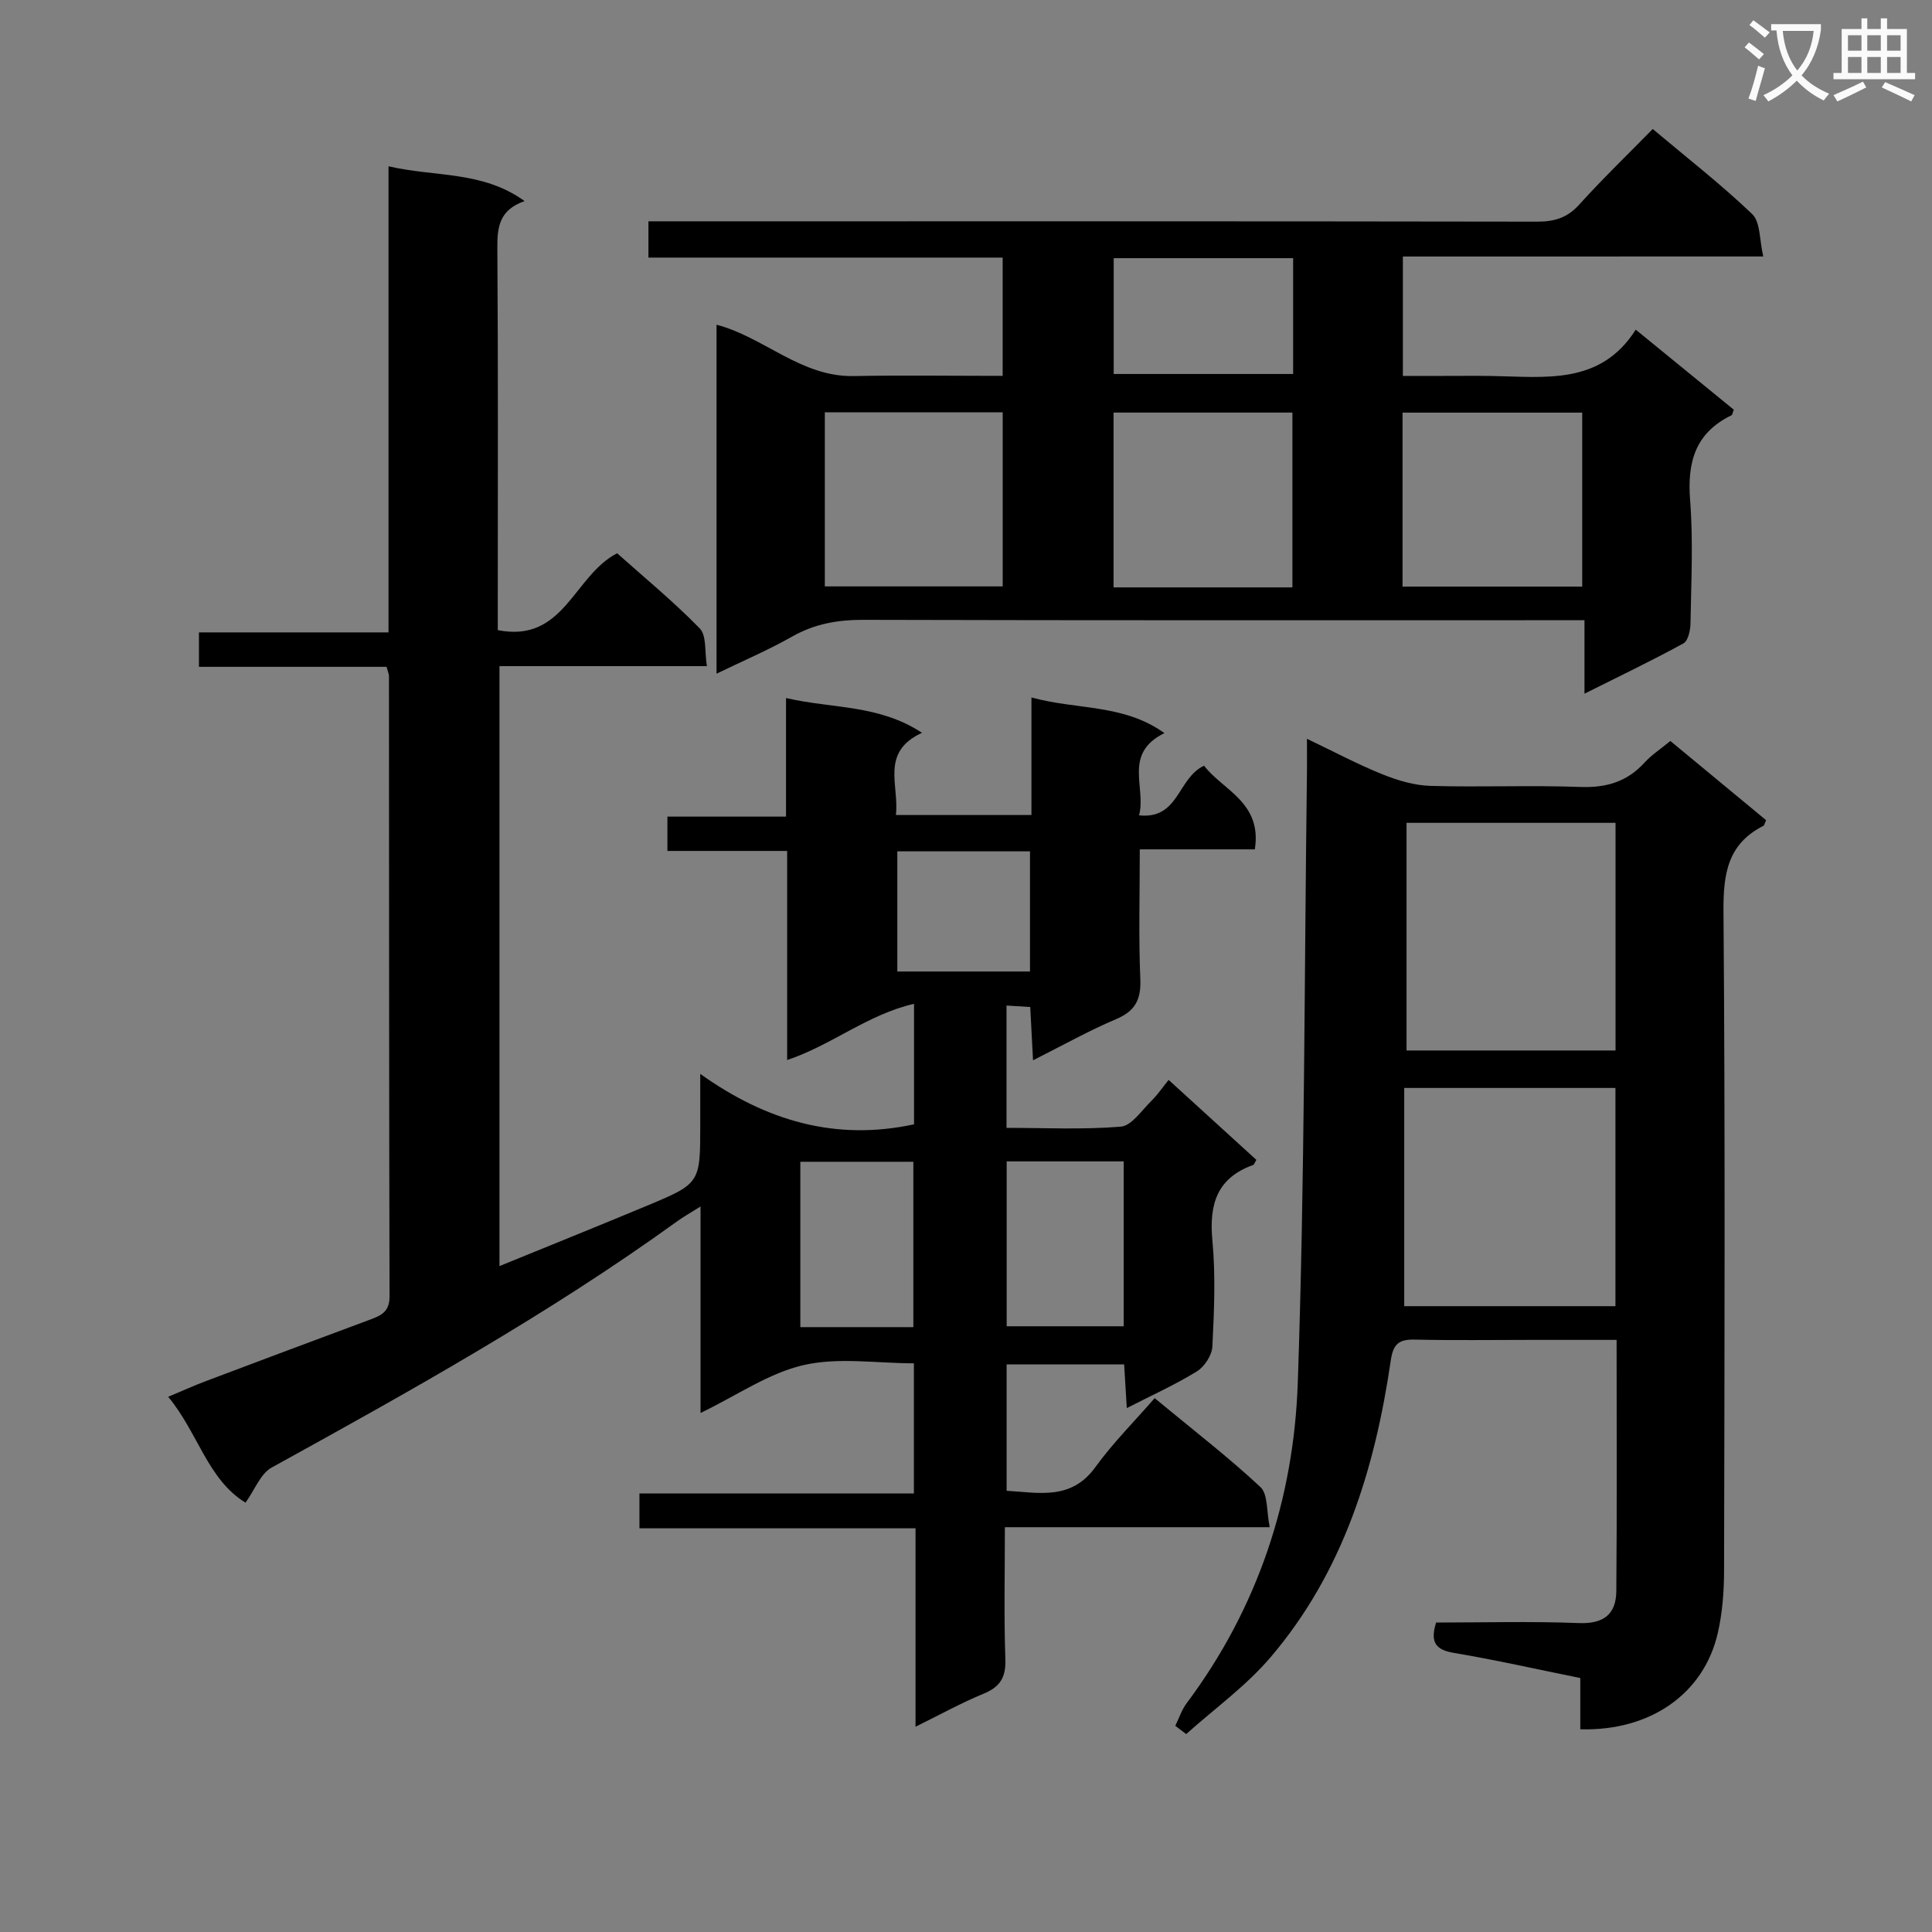 <svg enable-background="new 0 0 400 400" viewBox="0 0 400 400" xmlns="http://www.w3.org/2000/svg"><rect x="0" y="0" width="400" height="400" fill="#808080" stroke="none"/><path d="m362.1 8.8c1.1.8 2.1 1.6 3.1 2.4l-1 1.1c-1.3-1.1-2.3-2-3-2.5zm1.9 4.8c.5.2.9.4 1.4.5-.6 2.3-1.3 4.5-1.9 6.8l-1.5-.5c.8-2.1 1.4-4.3 2-6.8zm-1-9.4c1.3.9 2.4 1.8 3.4 2.5l-1 1.1c-1.4-1.2-2.4-2.1-3.2-2.6zm3.7 2.2v-1.4h10.3v1.2c-.5 3.6-1.8 6.8-4 9.4 1.5 1.6 3.4 2.8 5.7 3.8-.3.4-.7.8-1.1 1.4-2.3-1.1-4.1-2.5-5.6-4.1-1.6 1.6-3.6 3.1-5.9 4.3-.3-.5-.7-.9-1-1.3 2.4-1.1 4.4-2.5 6-4.1-1.9-2.5-3-5.6-3.3-9.3h-1.1zm8.8 0h-6.4c.3 3.3 1.3 6 3 8.2 2-2.3 3.1-5.1 3.4-8.2z" fill="#fafafb"/><path d="m385.3 3.8h1.3v2.2h2.8v-2.2h1.3v2.2h4.1v9.1h1.7v1.3h-16.9v-1.3h1.7v-9.1h4.1v-2.2zm.4 13.1.7 1.2c-1.8.9-3.8 1.9-6 2.9-.2-.4-.5-.8-.8-1.3 2.3-1 4.3-1.9 6.1-2.8zm-3.1-6.4h2.8v-3.2h-2.8zm0 4.6h2.8v-3.3h-2.8zm4-4.6h2.8v-3.2h-2.8zm0 4.6h2.8v-3.3h-2.8zm3.7 1.9c2.1.9 4.1 1.8 6.1 2.7l-.7 1.3c-2.2-1.1-4.2-2-6.1-2.9zm3.2-9.7h-2.8v3.2h2.8zm-2.8 7.8h2.8v-3.3h-2.8z" fill="#fafafb"/><g fill="#010000"><path d="m145.04 292.54c0-14.52 0-28.16 0-42.75-2.01 1.27-3.5 2.1-4.87 3.09-26.63 19.23-55.25 35.15-83.94 50.97-2.29 1.26-3.46 4.56-5.4 7.26-7.86-4.81-9.83-14.49-16.01-21.92 2.95-1.23 5.3-2.3 7.71-3.21 11.35-4.28 22.7-8.54 34.07-12.76 2.28-.85 4.05-1.62 4.05-4.74-.11-42.83-.09-85.65-.12-128.48 0-.47-.23-.95-.5-1.94-12.82 0-25.72 0-38.84 0 0-2.6 0-4.66 0-7.13h39.25c0-32.12 0-63.84 0-96.5 9.75 2.26 19.44.9 28.17 7.2-5.26 1.84-5.67 5.4-5.64 9.73.18 24.49.09 48.99.09 73.49v5.61c13.75 2.73 15.68-11.28 24.71-15.91 5.47 4.88 11.6 9.92 17.11 15.56 1.45 1.49.98 4.84 1.48 7.81-14.71 0-28.66 0-42.95 0v124.21c10.28-4.2 20.41-8.27 30.47-12.47 11.13-4.64 11.1-4.69 11.1-16.87 0-3 0-5.99 0-10.45 13.65 9.73 28 13.94 44.26 10.44 0-7.85 0-15.92 0-24.95-9.63 2.21-17.04 8.55-26.27 11.64 0-14.52 0-28.63 0-43.29-8.4 0-16.47 0-24.79 0 0-2.61 0-4.67 0-7.11h24.56c0-8.1 0-15.84 0-24.55 9.61 2.23 19.19 1.31 28.15 7.2-8.73 4.02-4.66 10.92-5.41 17.02h28.07c0-7.93 0-15.68 0-24.34 9.45 2.61 19.01 1.29 27.53 7.38-8.64 4.26-3.71 11.23-5.25 17.03 8.32.86 7.91-7.7 13.46-10.28 3.79 5.02 12.06 7.55 10.51 17.32-7.67 0-15.4 0-23.82 0 0 9.31-.26 18.08.11 26.82.18 4.27-1.03 6.65-5.03 8.34-5.63 2.38-10.99 5.4-17.18 8.51-.21-4.01-.39-7.38-.58-11.03-1.69-.1-3.13-.19-4.91-.3v25.32c7.84 0 15.8.4 23.67-.25 2.24-.19 4.31-3.37 6.31-5.32 1.3-1.28 2.34-2.82 3.58-4.36 6.46 5.89 12.34 11.24 18.17 16.56-.35.56-.46.98-.68 1.06-7.49 2.69-9.13 8.14-8.43 15.6.69 7.27.36 14.66 0 21.98-.09 1.81-1.63 4.18-3.21 5.15-4.46 2.76-9.29 4.92-14.51 7.6-.21-3.37-.37-6.08-.55-9.05-8.14 0-16.05 0-24.33 0v26.17c6.72.39 13.38 2.02 18.38-4.9 3.59-4.97 7.99-9.36 12.27-14.28 8.29 6.86 15.39 12.32 21.9 18.41 1.58 1.48 1.24 5.03 1.92 8.31-18.74 0-36.49 0-54.83 0 0 9.47-.21 18.42.1 27.36.13 3.77-1.12 5.72-4.53 7.12-4.56 1.88-8.9 4.28-14.07 6.83 0-14.11 0-27.37 0-41.08-19.26 0-38.02 0-57.16 0 0-2.51 0-4.58 0-7.22h56.82c0-9.12 0-17.7 0-26.94-7.7 0-15.59-1.29-22.8.36-7.2 1.63-13.73 6.23-21.37 9.92zm63.38-52.09v34.14h24.23c0-11.62 0-22.83 0-34.14-8.24 0-16.13 0-24.23 0zm-19.32 34.32c0-11.7 0-23.02 0-34.24-8.06 0-15.61 0-23.4 0v34.24zm-3.32-98.51v24.88h27.47c0-8.53 0-16.62 0-24.88-9.28 0-18.22 0-27.47 0z"/><path d="m290.45 53.11v24.72h8.26c3.33 0 6.66-.04 9.99.01 11.07.17 22.62 2.01 29.96-9.59 7.3 5.96 13.84 11.29 20.3 16.57-.26.64-.29 1.08-.49 1.17-7.47 3.62-9.17 9.68-8.55 17.56.66 8.44.22 16.98.08 25.47-.02 1.44-.48 3.64-1.45 4.18-6.48 3.55-13.16 6.75-20.5 10.42 0-5.39 0-9.96 0-15.21-2.6 0-4.71 0-6.83 0-47.47 0-94.95.05-142.42-.08-5.31-.01-10.1.8-14.77 3.45-4.87 2.77-10.07 4.98-15.68 7.7 0-24.4 0-48.23 0-72.25 9.8 2.55 17.47 10.84 28.38 10.63 10.14-.19 20.29-.04 30.86-.04 0-8.15 0-16.05 0-24.49-24.16 0-48.55 0-73.34 0 0-2.58 0-4.64 0-7.51h6.06c59.3 0 118.6-.03 177.91.07 3.59.01 6.26-.78 8.74-3.53 4.79-5.3 9.96-10.28 15.22-15.65 7.11 5.98 14.17 11.47 20.6 17.62 1.71 1.64 1.47 5.31 2.29 8.77-25.56.01-49.96.01-74.62.01zm-22.87 68.5c0-12.41 0-24.3 0-36.19-12.57 0-24.78 0-37.03 0v36.19zm22.8-.16h37.2c0-12.26 0-24.15 0-36.02-12.57 0-24.78 0-37.2 0zm-119.61-.04h36.83c0-12.32 0-24.22 0-36.04-12.49 0-24.57 0-36.83 0zm96.96-67.96c-12.77 0-24.98 0-37.15 0v23.98h37.15c0-8.16 0-15.93 0-23.98z"/><path d="m243.33 357.31c.77-1.56 1.32-3.29 2.34-4.66 14.72-19.67 22.19-42.23 23.02-66.33 1.45-42.09 1.35-84.23 1.9-126.35.03-1.98 0-3.96 0-7.01 5.68 2.71 10.56 5.32 15.67 7.37 3.13 1.26 6.58 2.28 9.91 2.38 10.32.3 20.67-.16 30.99.22 5.38.2 9.7-1.06 13.33-5.05 1.44-1.58 3.29-2.78 5.34-4.47 6.67 5.52 13.27 10.99 19.82 16.4-.3.64-.35 1.06-.56 1.17-7.45 3.77-8.32 10.02-8.26 17.77.36 45.49.21 90.99.12 136.48-.01 4.3-.34 8.69-1.3 12.87-2.88 12.59-13.98 20.34-28.47 19.93 0-3.36 0-6.75 0-10.61-8.99-1.82-17.52-3.75-26.13-5.2-3.71-.62-5.03-2.09-3.72-6.29 9.67 0 19.63-.28 29.56.11 5.13.2 7.7-1.83 7.75-6.6.15-17.12.06-34.24.06-52.03-6.14 0-11.92 0-17.71 0-8 0-16 .12-24-.06-3.24-.07-4.53.76-5.04 4.29-3.29 22.5-9.86 43.86-24.92 61.51-5.06 5.93-11.58 10.62-17.44 15.87-.75-.57-1.51-1.14-2.26-1.71zm47.88-139.82h43.27c0-15.89 0-31.45 0-47.13-14.58 0-28.82 0-43.27 0zm-.48 7.76v45.18h43.73c0-15.27 0-30.13 0-45.18-14.47 0-28.57 0-43.73 0z"/></g></svg>